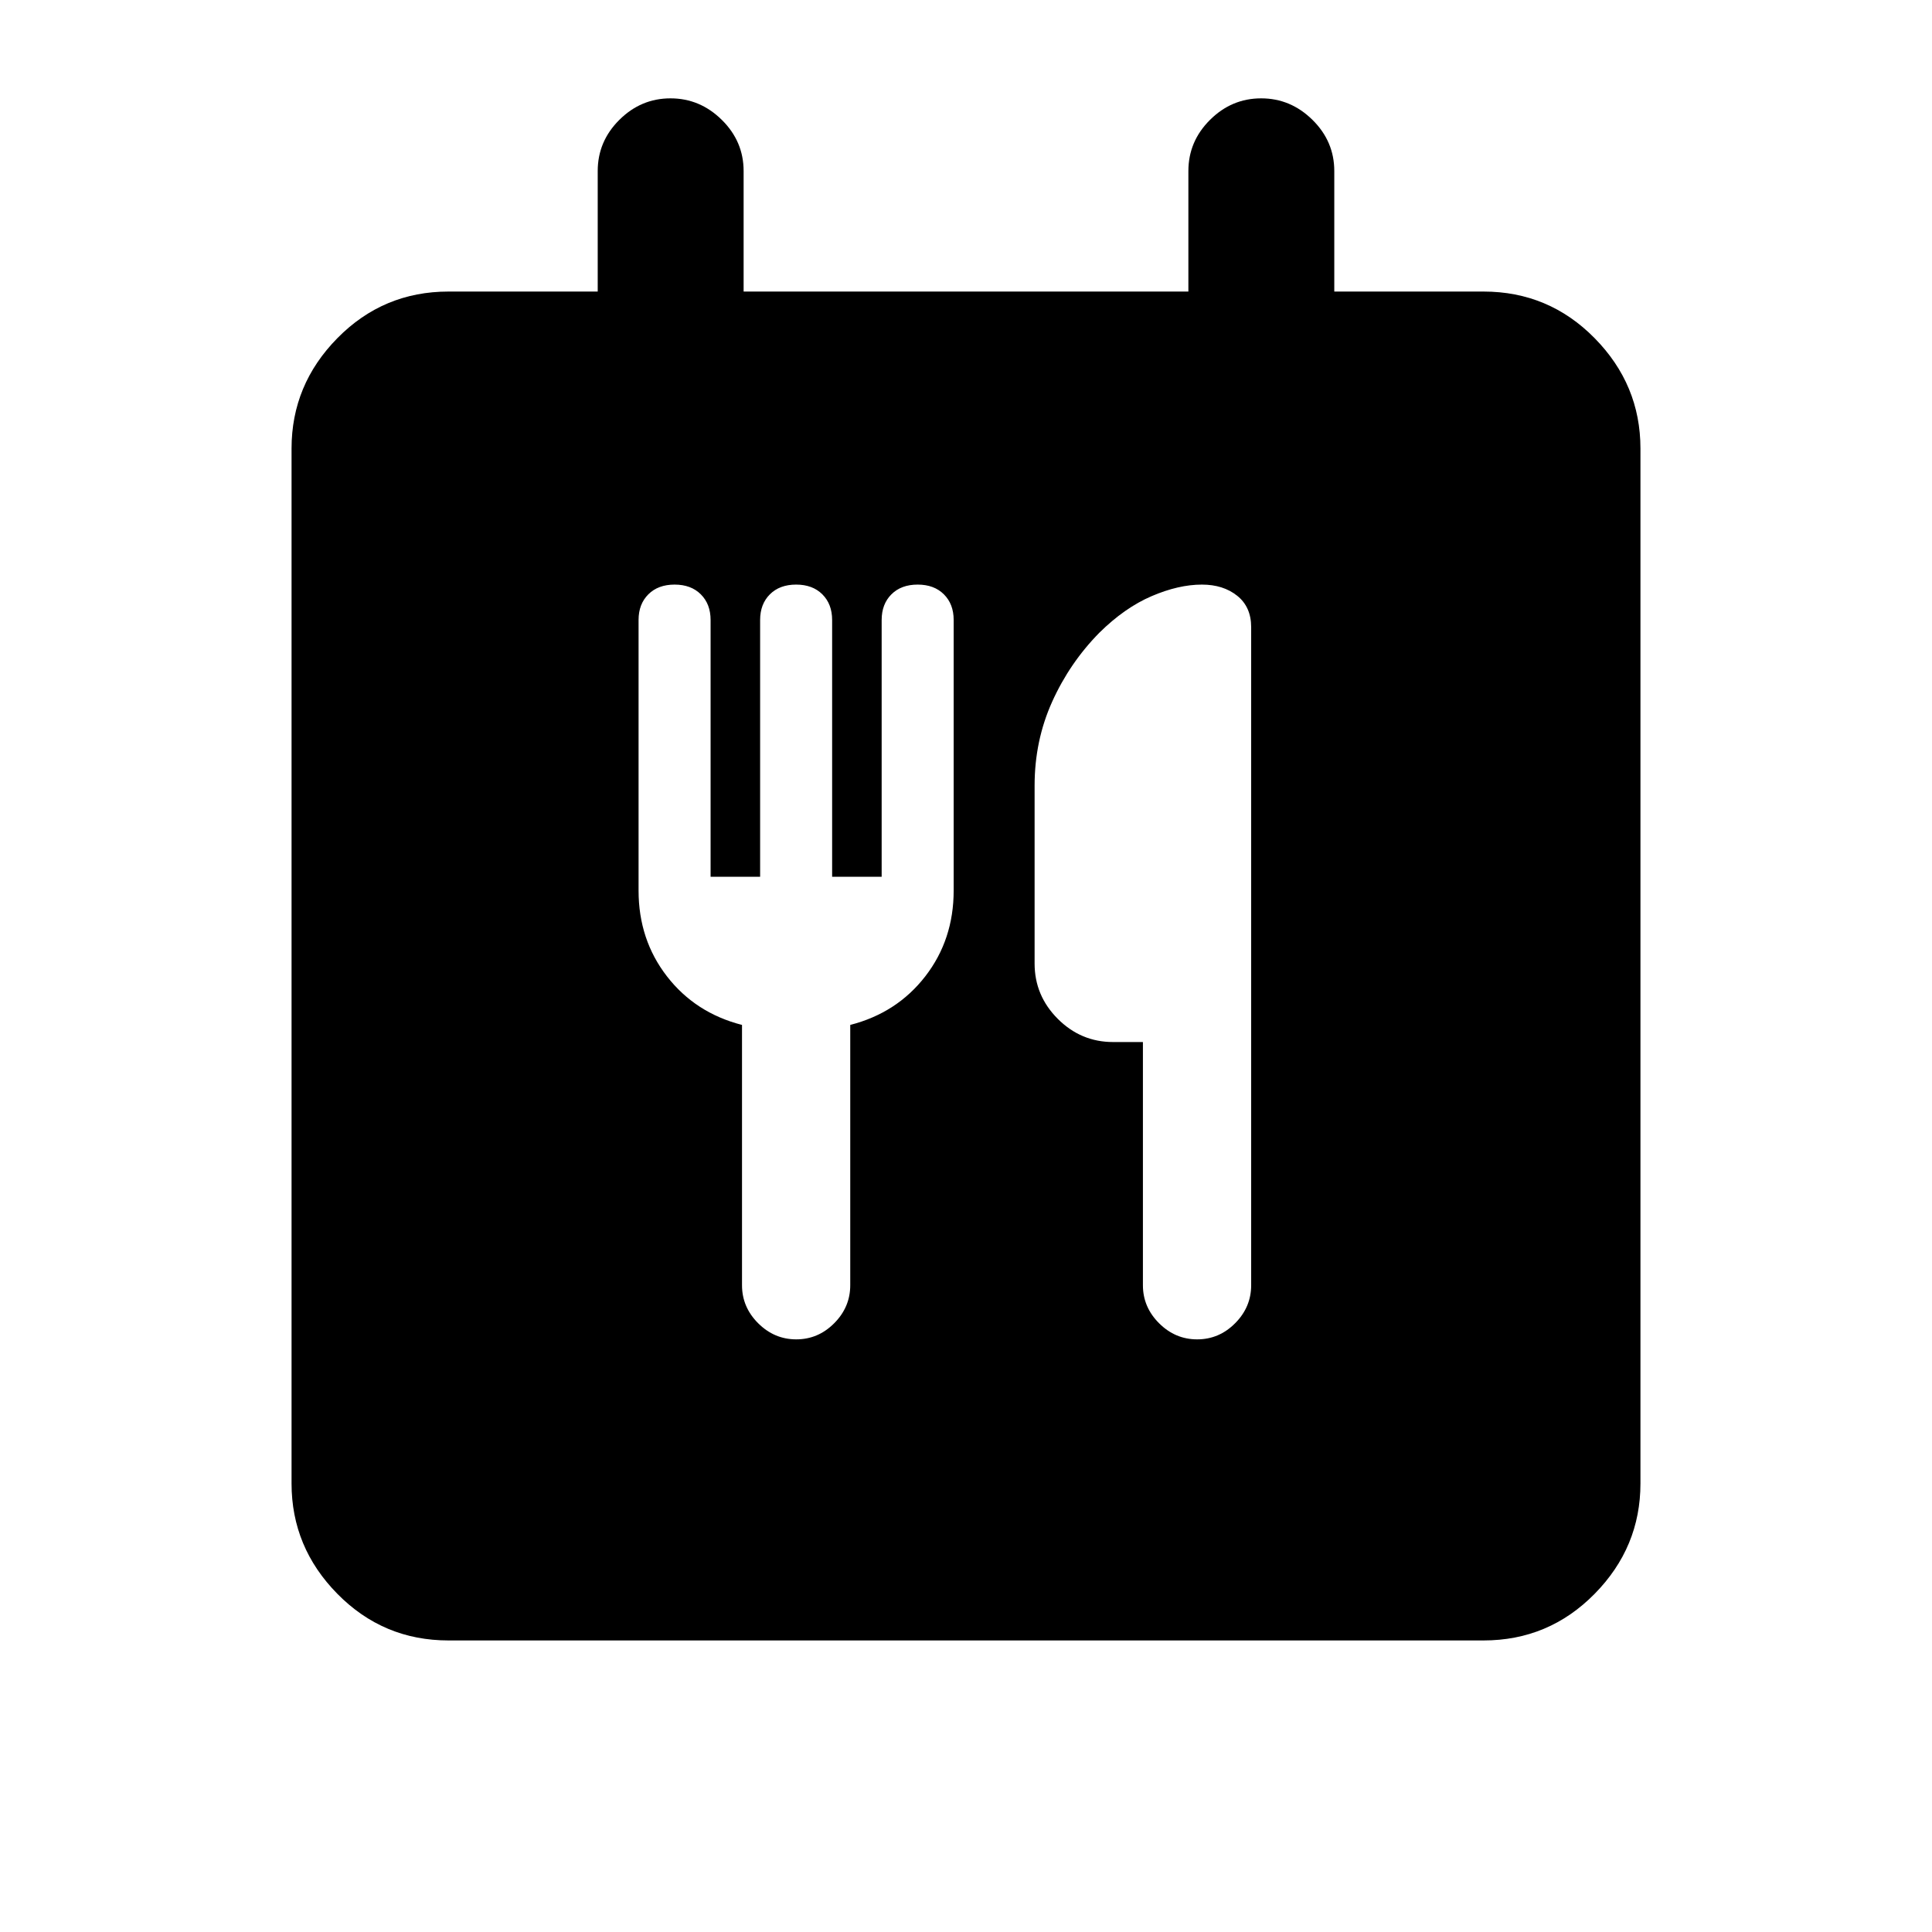 <svg xmlns="http://www.w3.org/2000/svg" height="20" viewBox="0 -960 960 960" width="20"><path d="M222.87-144.87q-32.42 0-55.21-23.14t-22.79-54.86v-514.26q0-31.72 22.79-54.86t55.21-23.14H297V-875q0-14.76 10.75-25.44 10.74-10.69 25.41-10.69t25.5 10.69Q369.5-889.76 369.5-875v59.87h221V-875q0-14.76 10.75-25.44 10.74-10.69 25.41-10.69t25.5 10.69Q663-889.76 663-875v59.87h74.13q32.42 0 55.21 23.14t22.79 54.86v514.26q0 31.72-22.79 54.86t-55.21 23.14H222.87Zm130.22-379.46v-127.59q0-7.91-4.85-12.75-4.85-4.85-13.04-4.85-8.2 0-13.05 4.85-4.85 4.84-4.85 12.72v134.45q0 24.43 14.1 42.63 14.1 18.2 37.3 24.15v129.35q0 10.87 8.02 18.88 8.03 8.01 18.93 8.01 10.89 0 18.86-8.01 7.97-8.01 7.97-18.88v-129.35q23.19-5.95 37.29-24.15 14.1-18.2 14.1-42.63v-134.45q0-7.88-4.85-12.72-4.85-4.85-13.04-4.85-8.2 0-13.05 4.85-4.84 4.84-4.84 12.75v127.59h-24.61v-127.59q0-7.91-4.85-12.75-4.85-4.85-13.04-4.85-8.2 0-13.05 4.85-4.84 4.84-4.84 12.75v127.59h-24.61Zm214.82 82.11v120.85q0 10.87 8.03 18.88 8.02 8.01 18.92 8.01 10.9 0 18.87-8.01 7.97-8.01 7.97-18.88v-327.02q0-10.04-6.95-15.59-6.94-5.54-17.53-5.54-11.59 0-24.98 5.74t-26 18.2q-14.72 14.95-23.44 34.29-8.71 19.34-8.71 41.66v88.41q0 15.95 11.52 27.48 11.52 11.52 27.48 11.52h14.82Z"/></svg>